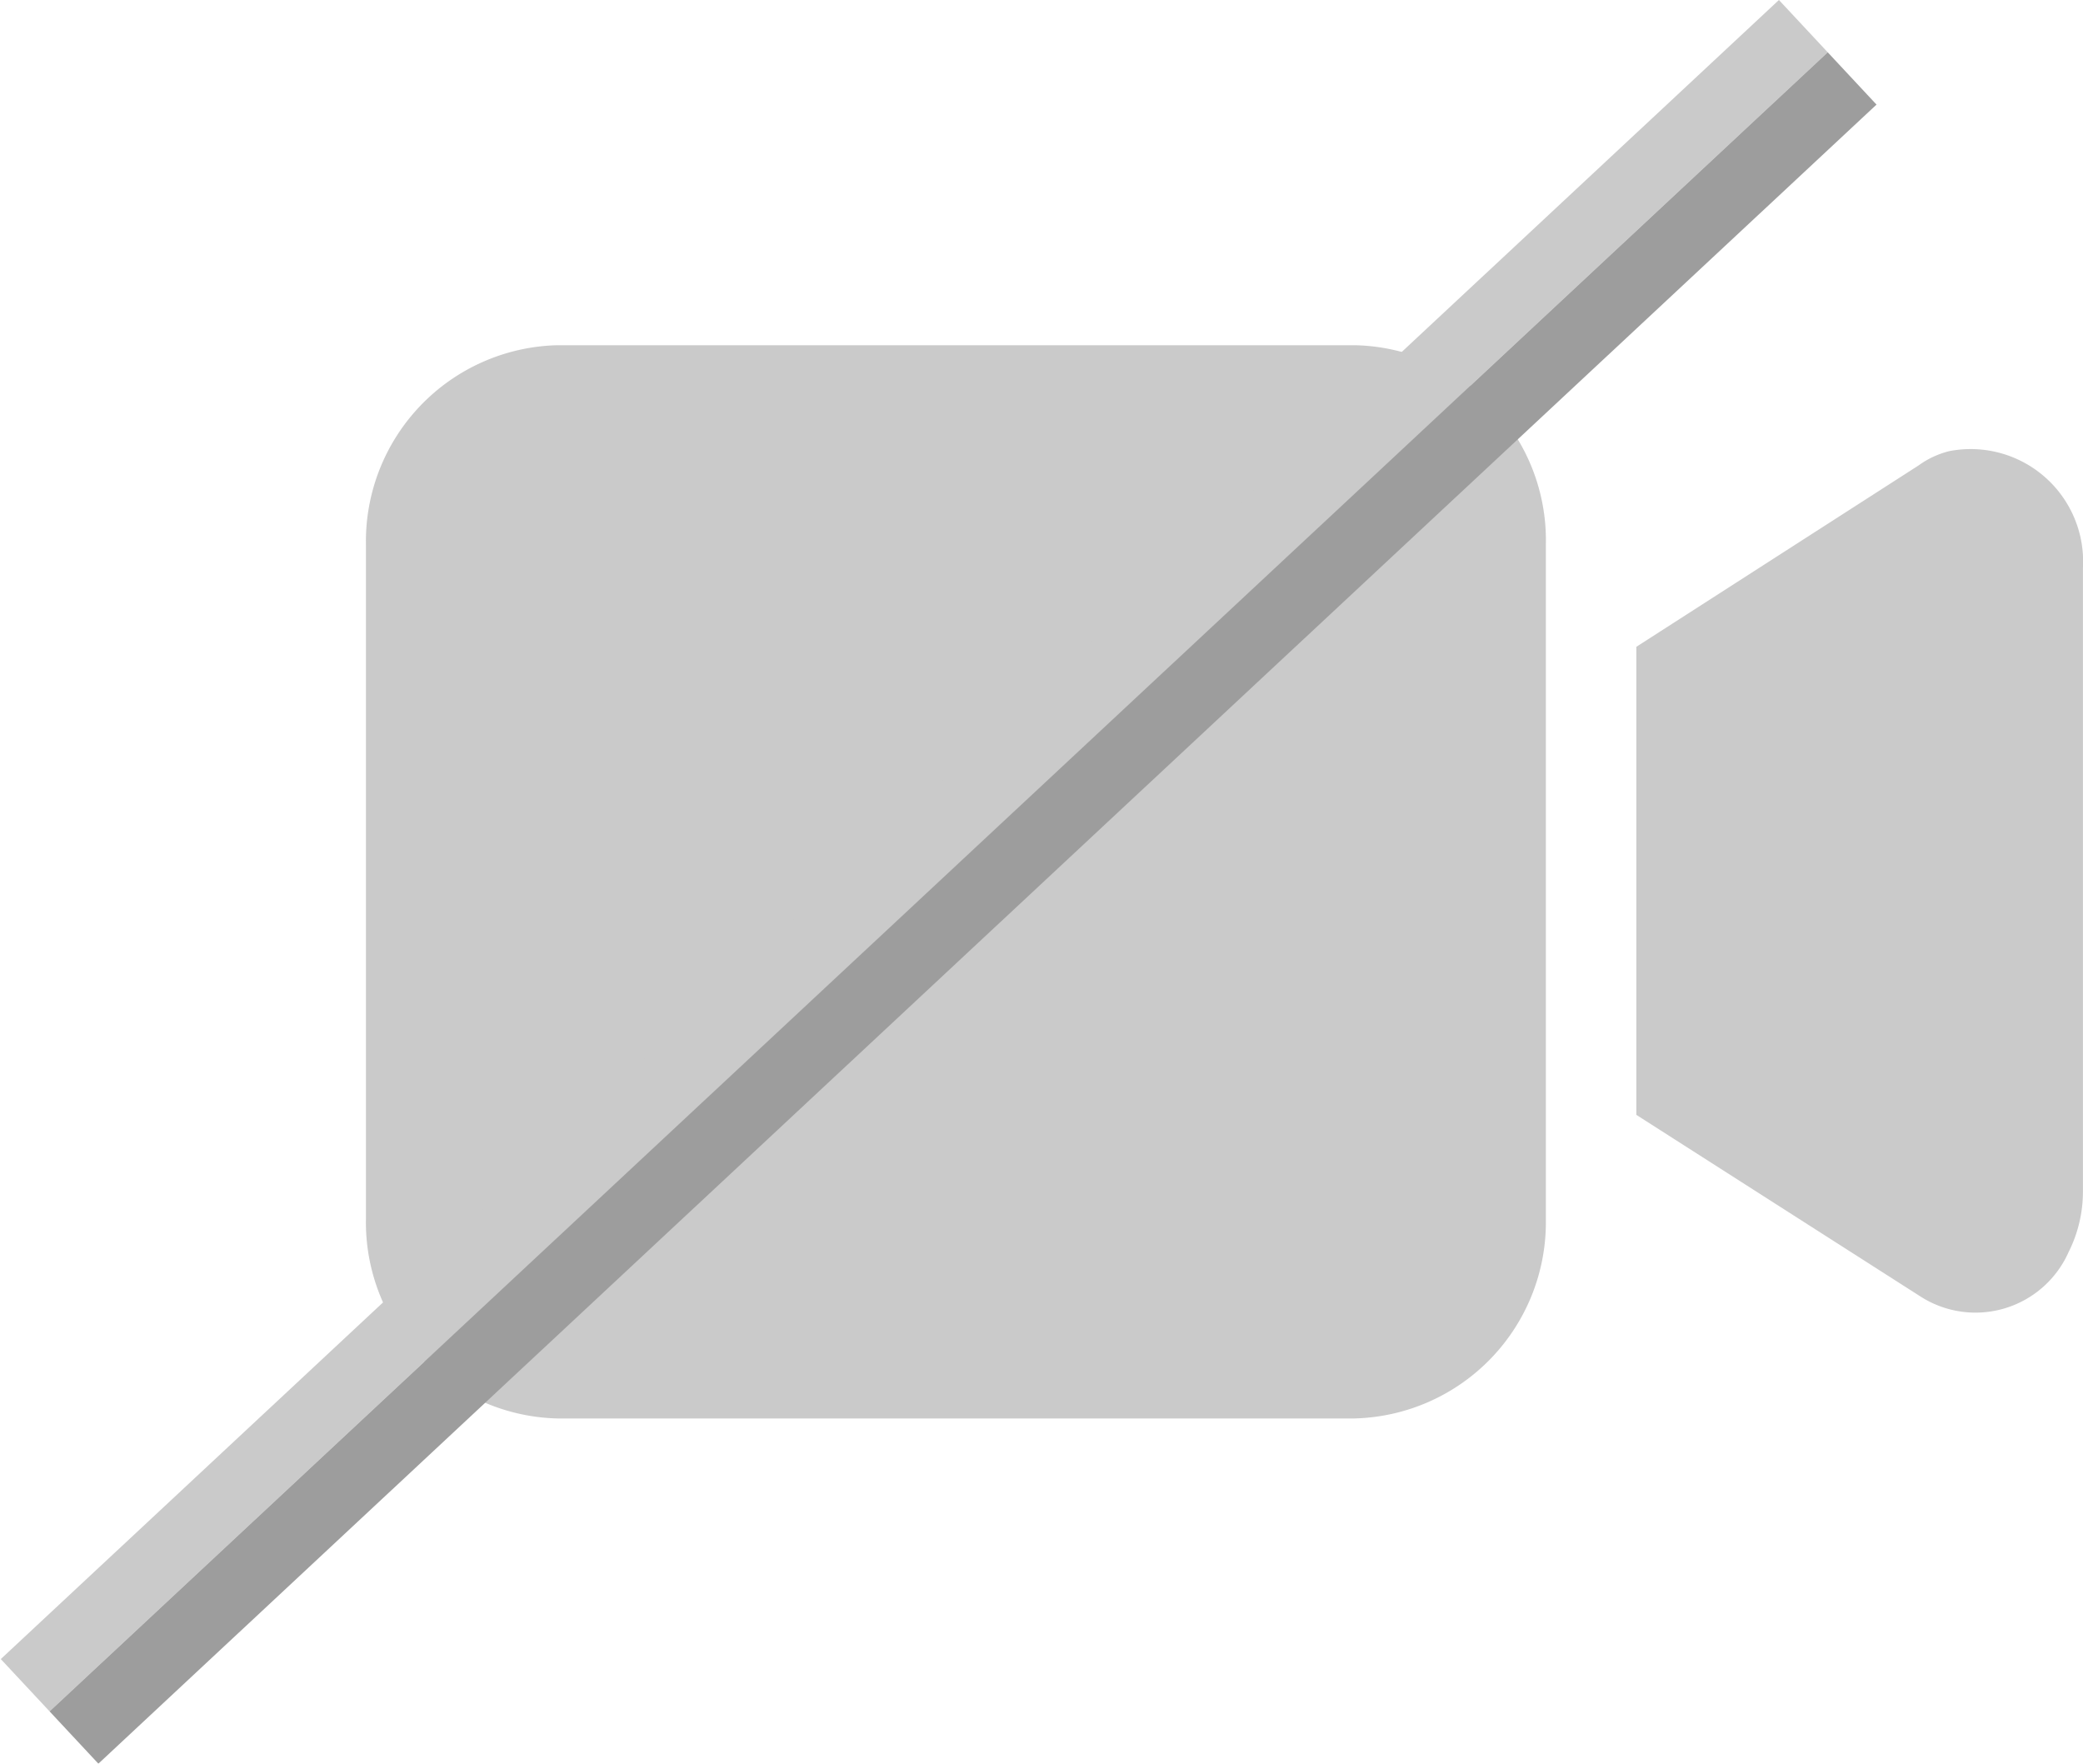 <svg height="24.651" viewBox="0 0 29.115 24.651" width="29.115" xmlns="http://www.w3.org/2000/svg"><g opacity=".5" transform="translate(-522.885 -96.956)"><g fill="#959595"><path d="m13.819 0h-11.146a2.743 2.743 0 0 0 -2.673 2.793v9.413a2.743 2.743 0 0 0 2.673 2.794h11.146a2.744 2.744 0 0 0 2.673-2.793v-9.414a2.726 2.726 0 0 0 -2.673-2.793" transform="translate(528 101.781)"/><path d="m15.5.935a1.241 1.241 0 0 0 -.43.2l-3.945 2.535v6.542l3.969 2.537a1.424 1.424 0 0 0 2.073-.62 1.879 1.879 0 0 0 .2-.845v-8.712a1.572 1.572 0 0 0 -1.867-1.637" transform="translate(534.632 102.326)"/><path d="m0 0h1v34h-1z" transform="matrix(.682 .731 -.731 .682 547.75 96.956)"/></g><path d="m0 0h1v34h-1z" fill="#3c3c3c" transform="matrix(.682 .731 -.731 .682 548.432 97.687)"/></g></svg>